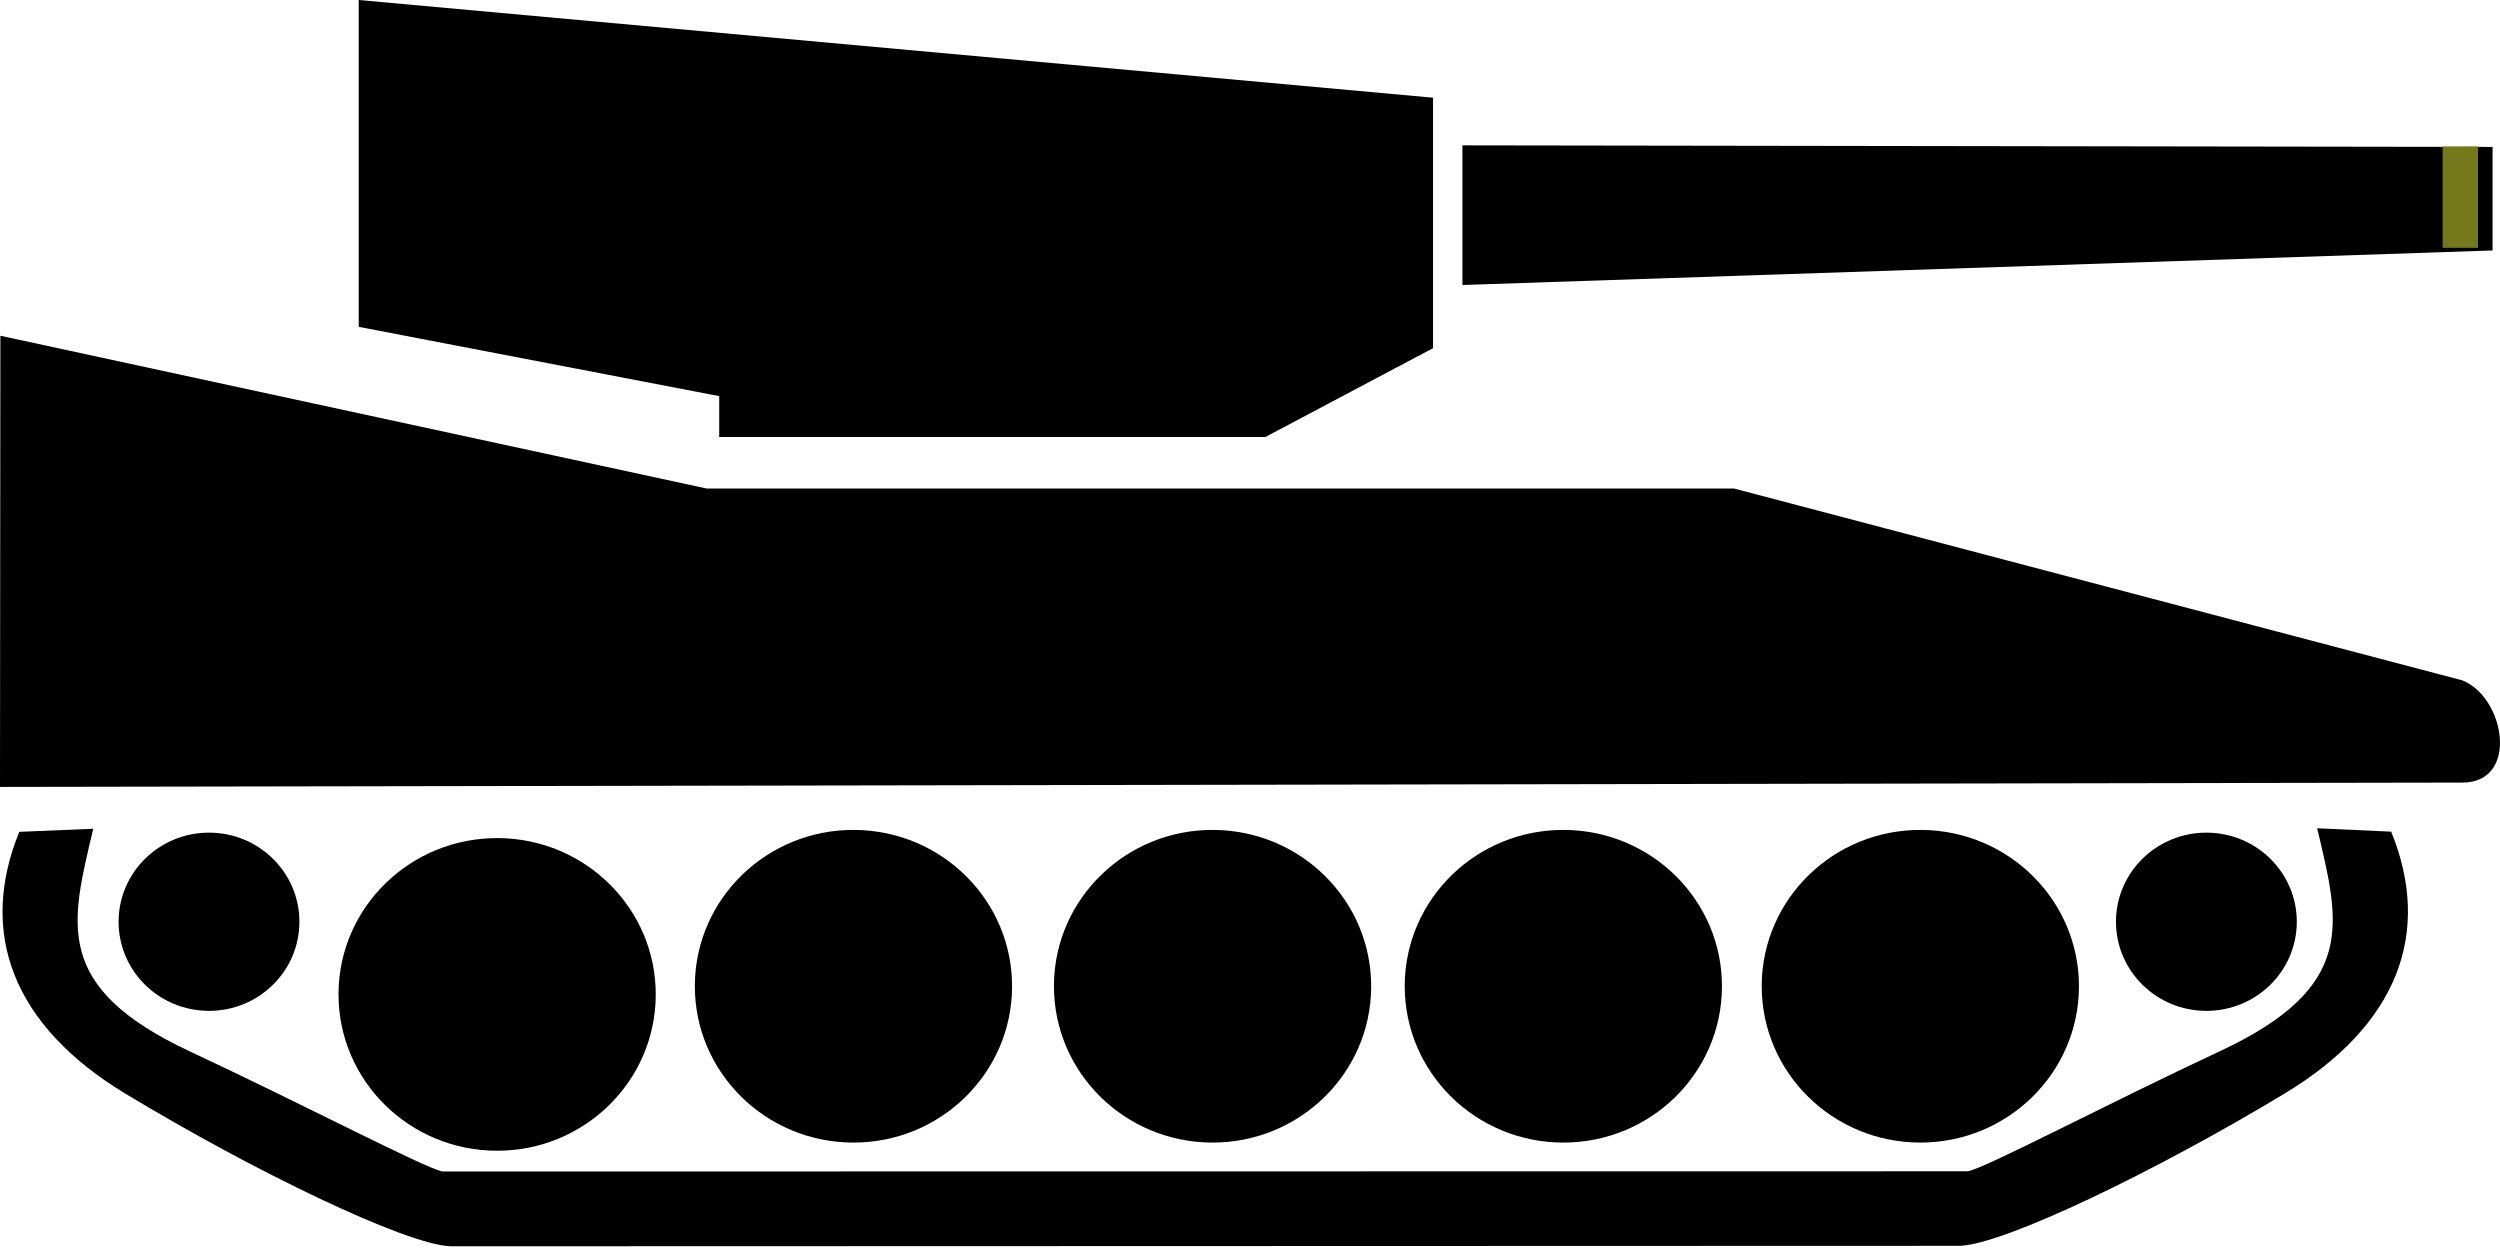 <?xml version="1.0" encoding="UTF-8" standalone="no"?>
<!-- Created with Inkscape (http://www.inkscape.org/) -->

<svg
   xmlns:dc="http://purl.org/dc/elements/1.1/"
   xmlns:cc="http://creativecommons.org/ns#"
   xmlns:rdf="http://www.w3.org/1999/02/22-rdf-syntax-ns#"
   xmlns:svg="http://www.w3.org/2000/svg"
   xmlns="http://www.w3.org/2000/svg"
   xmlns:xlink="http://www.w3.org/1999/xlink"
   xmlns:sodipodi="http://sodipodi.sourceforge.net/DTD/sodipodi-0.dtd"
   xmlns:inkscape="http://www.inkscape.org/namespaces/inkscape"
   width="64"
   height="32"
   viewBox="0 0 64 32"
   id="svg2"
   version="1.1"
   inkscape:version="0.91 r13725"
   sodipodi:docname="tank.svg">
  <script
     xlink:href="../../Traits/Physics/physics-methods.js"
     id="script3339" />
  <script
     xlink:href="tank.js"
     id="script3341" />
  <g
     inkscape:label="tank"
     inkscape:groupmode="layer"
     onclick="wut"
     id="g4235">
    <path
       id="path5534-1"
       style="display:inline;overflow:visible;visibility:visible;fill:#000000;fill-opacity:1;fill-rule:nonzero;stroke:none;stroke-width:1.1;stroke-linecap:round;stroke-linejoin:miter;stroke-miterlimit:4;stroke-dasharray:none;stroke-dashoffset:0;stroke-opacity:1;marker:none"
       d="m 18.412,11.187 13.982,0 4.292,-2.274 0,-6.412 -27.503,-2.501 0,8.367 9.229,1.774 0,1.046 z"
       inkscape:connector-curvature="0" />
    <path
       id="path5536-3"
       style="display:inline;overflow:visible;visibility:visible;fill:#000000;fill-opacity:1;fill-rule:nonzero;stroke:none;stroke-width:1.1;stroke-linecap:round;stroke-linejoin:miter;stroke-miterlimit:4;stroke-dasharray:none;stroke-dashoffset:0;stroke-opacity:1;marker:none"
       d="M 63.035,20.034 0,20.145 0.01,8.595 l 18.079,3.911 26.303,0 18.643,4.911 c 1.098,0.438 1.462,2.617 0,2.617 z"
       inkscape:connector-curvature="0" />
    <path
       id="path1874-3"
       style="fill:#000000;fill-opacity:1;stroke-width:1.1;stroke-miterlimit:4;stroke-dasharray:none"
       d="m 45.1,25.248 c 0,2.206 1.812,3.996 4.05,4.002 2.239,0.006 4.06,-1.775 4.071,-3.982 0.012,-2.206 -1.791,-4.005 -4.03,-4.022 -2.239,-0.018 -4.069,1.755 -4.091,3.961"
       inkscape:connector-curvature="0" />
    <path
       id="path1876-2"
       style="fill:#000000;fill-opacity:1;fill-rule:evenodd;stroke:none;stroke-width:1.1;stroke-linecap:butt;stroke-linejoin:miter;stroke-miterlimit:4;stroke-dasharray:none;stroke-opacity:1"
       d="m 35.961,25.248 c 0,2.206 1.812,3.996 4.05,4.002 2.239,0.006 4.06,-1.775 4.071,-3.982 0.012,-2.206 -1.791,-4.005 -4.03,-4.022 -2.239,-0.018 -4.069,1.755 -4.091,3.961"
       inkscape:connector-curvature="0" />
    <path
       id="path1880-3"
       style="fill:#000000;fill-opacity:1;fill-rule:evenodd;stroke:none;stroke-width:1.1;stroke-linecap:butt;stroke-linejoin:miter;stroke-miterlimit:4;stroke-dasharray:none;stroke-opacity:1"
       d="m 26.981,25.248 c 0,2.206 1.812,3.996 4.05,4.002 2.239,0.006 4.06,-1.775 4.071,-3.982 0.012,-2.206 -1.791,-4.005 -4.03,-4.022 -2.239,-0.018 -4.069,1.755 -4.091,3.961"
       inkscape:connector-curvature="0" />
    <path
       id="path3511-3"
       style="fill:#000000;fill-opacity:1;fill-rule:evenodd;stroke:none;stroke-width:1.1;stroke-linecap:butt;stroke-linejoin:miter;stroke-miterlimit:4;stroke-dasharray:none;stroke-opacity:1"
       d="m 17.788,25.248 c 0,2.206 1.812,3.996 4.05,4.002 2.239,0.006 4.06,-1.775 4.071,-3.982 0.012,-2.206 -1.791,-4.005 -4.03,-4.022 -2.239,-0.018 -4.069,1.755 -4.091,3.961"
       inkscape:connector-curvature="0" />
    <path
       id="path1884-2"
       style="fill:#000000;fill-opacity:1;fill-rule:evenodd;stroke:none;stroke-width:1.1;stroke-linecap:butt;stroke-linejoin:miter;stroke-miterlimit:4;stroke-dasharray:none;stroke-opacity:1"
       d="m 8.666,25.457 c 0,2.206 1.812,3.996 4.05,4.002 2.239,0.006 4.06,-1.775 4.071,-3.982 0.012,-2.206 -1.791,-4.005 -4.03,-4.022 -2.239,-0.016 -4.069,1.755 -4.091,3.961"
       inkscape:connector-curvature="0" />
    <path
       id="path1886-6"
       style="fill:#000000;fill-opacity:1;fill-rule:evenodd;stroke:none;stroke-width:1.1;stroke-linecap:butt;stroke-linejoin:miter;stroke-miterlimit:4;stroke-dasharray:none;stroke-opacity:1"
       d="m 3.036,23.597 c 0,1.258 1.033,2.278 2.309,2.281 1.276,0.004 2.314,-1.012 2.32,-2.27 0.006,-1.258 -1.021,-2.283 -2.297,-2.292 -1.276,-0.01 -2.319,1.001 -2.332,2.258"
       inkscape:connector-curvature="0" />
    <path
       id="path1888-4"
       style="fill:#000000;fill-opacity:1;fill-rule:evenodd;stroke:none;stroke-width:1.1;stroke-linecap:butt;stroke-linejoin:miter;stroke-miterlimit:4;stroke-dasharray:none;stroke-opacity:1"
       d="m 54.169,23.597 c 0,1.258 1.033,2.278 2.309,2.281 1.276,0.004 2.314,-1.012 2.32,-2.27 0.006,-1.258 -1.021,-2.283 -2.297,-2.292 -1.276,-0.01 -2.319,1.001 -2.332,2.258"
       inkscape:connector-curvature="0" />
    <path
       id="cannon"
       style="display:inline;overflow:visible;visibility:visible;fill:#000000;fill-opacity:1;fill-rule:nonzero;stroke:none;stroke-width:1.1;stroke-linecap:round;stroke-linejoin:miter;stroke-miterlimit:4;stroke-dasharray:none;stroke-dashoffset:0;stroke-opacity:1;marker:none"
       d="m 63.81,3.761 0,2.651 -26.372,0.884 0,-3.575 26.372,0.04 z"
       inkscape:connector-curvature="0"
       sodipodi:nodetypes="cccccc" />
    <path
       id="cannon-7"
       style="display:inline;overflow:visible;visibility:visible;fill:#000000;fill-opacity:1;fill-rule:nonzero;stroke:none;stroke-width:1.1;stroke-linecap:round;stroke-linejoin:miter;stroke-miterlimit:4;stroke-dasharray:none;stroke-dashoffset:0;stroke-opacity:1;marker:none"
       d="m 59.321,21.204 1.893,0.086 c 1.054,2.585 0.176,4.95 -2.722,6.701 -3.266,1.973 -7.191,3.873 -8.328,3.902 l -38.62,0.012 C 10.408,31.875 6.483,29.975 3.217,28.002 0.318,26.251 -0.56,23.88 0.494,21.295 l 1.893,-0.079 c -0.57,2.418 -1.061,4.051 2.487,5.707 2.904,1.356 5.975,2.969 6.453,3.067 l 39.053,-0.005 c 0.479,-0.098 3.543,-1.717 6.447,-3.073 3.549,-1.656 3.063,-3.288 2.493,-5.707 z"
       inkscape:connector-curvature="0"
       sodipodi:nodetypes="cccccsccsccscc" />
    <rect
       style="fill:#75791b;fill-opacity:1;stroke:#7a7a39;stroke-width:0;stroke-linecap:round;stroke-linejoin:round;stroke-miterlimit:4;stroke-dasharray:none;stroke-dashoffset:0;stroke-opacity:1"
       id="cannon-tip"
       width="0.906"
       height="2.594"
       x="62.531"
       y="3.75" />
  </g>
</svg>
